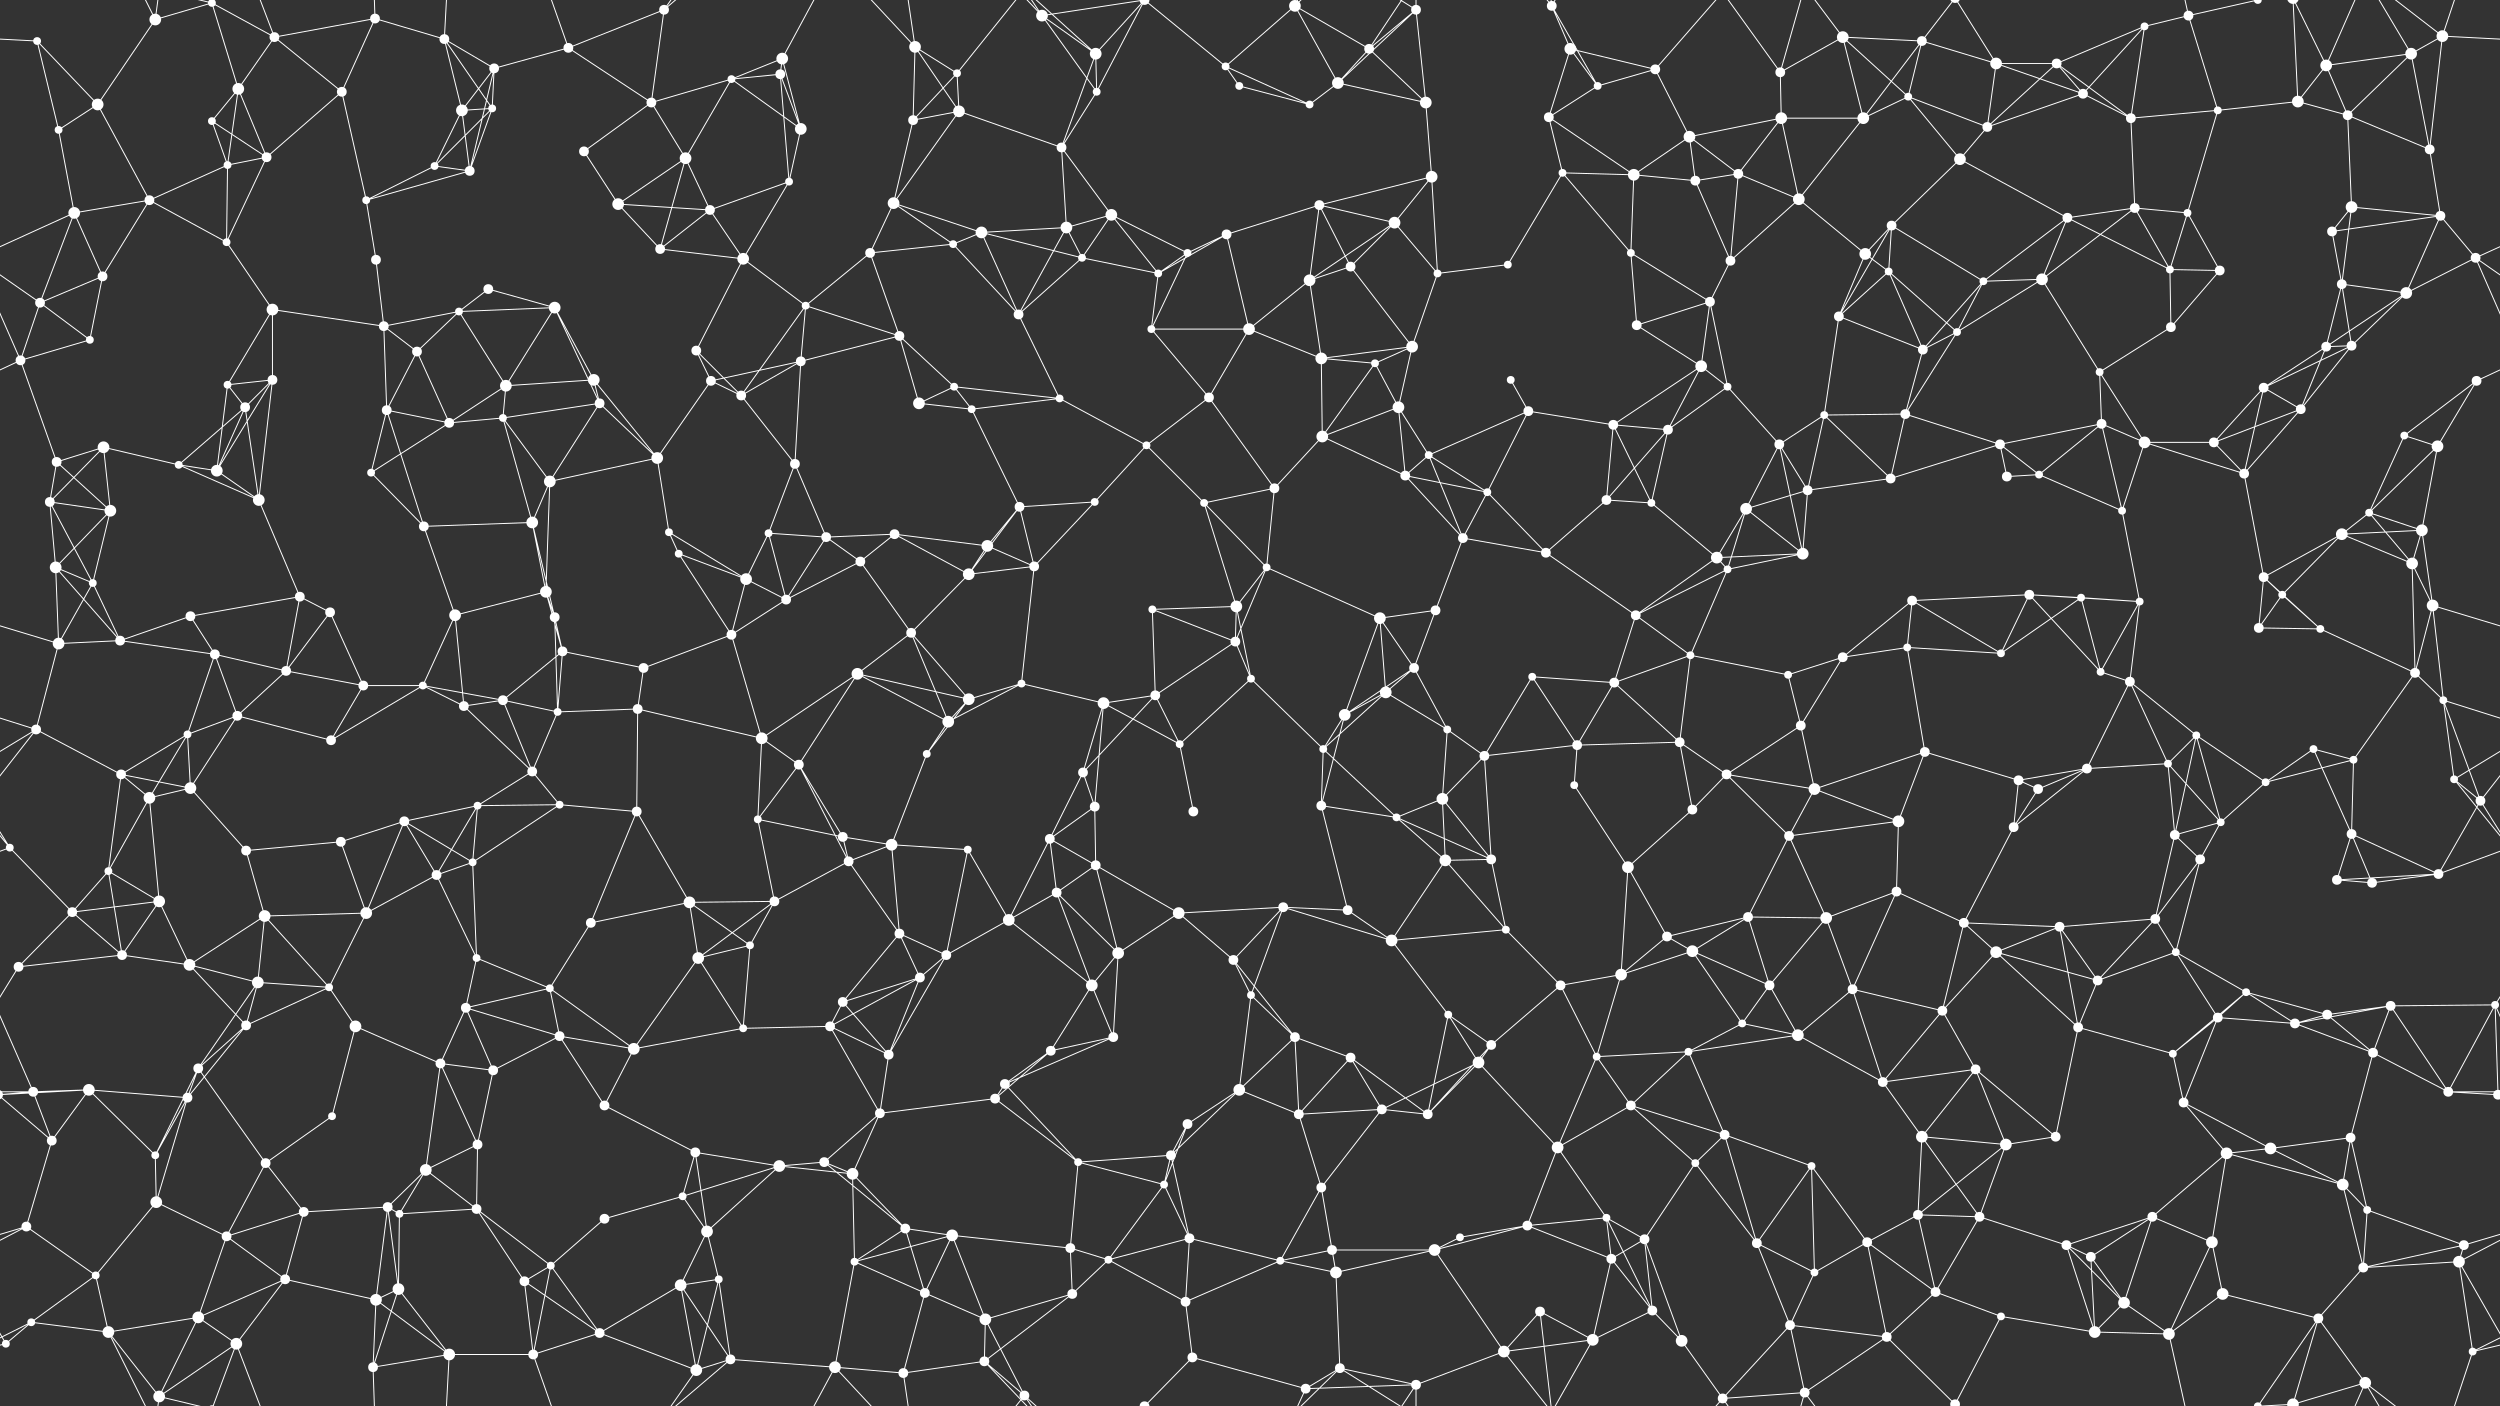 <svg xmlns="http://www.w3.org/2000/svg" width="2560" height="1440" fill="#fff"><rect width="100%" height="100%" fill="#333333" stroke="none"/><circle cx="38" cy="42" r="4"/><circle cx="159" cy="20" r="6"/><circle cx="217" cy="3" r="4"/><circle cx="217" cy="1443" r="4"/><circle cx="281" cy="38" r="5"/><circle cx="384" cy="19" r="5"/><circle cx="455" cy="40" r="5"/><circle cx="506" cy="70" r="5"/><circle cx="582" cy="49" r="5"/><circle cx="680" cy="10" r="5"/><circle cx="799" cy="76" r="5"/><circle cx="801" cy="60" r="6"/><circle cx="937" cy="48" r="6"/><circle cx="980" cy="75" r="4"/><circle cx="1067" cy="16" r="6"/><circle cx="1122" cy="55" r="6"/><circle cx="1255" cy="68" r="4"/><circle cx="1326" cy="6" r="6"/><circle cx="1402" cy="50" r="5"/><circle cx="1450" cy="10" r="5"/><circle cx="1589" cy="6" r="5"/><circle cx="1608" cy="50" r="6"/><circle cx="1695" cy="71" r="5"/><circle cx="1823" cy="74" r="5"/><circle cx="1887" cy="38" r="6"/><circle cx="1968" cy="42" r="5"/><circle cx="2044" cy="65" r="6"/><circle cx="2106" cy="65" r="5"/><circle cx="2196" cy="27" r="4"/><circle cx="2241" cy="16" r="5"/><circle cx="2382" cy="67" r="6"/><circle cx="2469" cy="55" r="6"/><circle cx="2501" cy="37" r="6"/><circle cx="60" cy="133" r="4"/><circle cx="100" cy="107" r="6"/><circle cx="217" cy="124" r="4"/><circle cx="244" cy="91" r="6"/><circle cx="350" cy="94" r="5"/><circle cx="473" cy="113" r="6"/><circle cx="504" cy="111" r="4"/><circle cx="598" cy="155" r="5"/><circle cx="667" cy="105" r="5"/><circle cx="749" cy="81" r="4"/><circle cx="820" cy="132" r="6"/><circle cx="935" cy="123" r="5"/><circle cx="982" cy="114" r="6"/><circle cx="1087" cy="151" r="5"/><circle cx="1123" cy="94" r="4"/><circle cx="1269" cy="88" r="4"/><circle cx="1341" cy="107" r="4"/><circle cx="1370" cy="85" r="6"/><circle cx="1460" cy="105" r="6"/><circle cx="1586" cy="120" r="5"/><circle cx="1636" cy="88" r="4"/><circle cx="1730" cy="140" r="6"/><circle cx="1824" cy="121" r="6"/><circle cx="1908" cy="121" r="6"/><circle cx="1954" cy="99" r="4"/><circle cx="2035" cy="130" r="5"/><circle cx="2133" cy="96" r="5"/><circle cx="2182" cy="121" r="5"/><circle cx="2271" cy="113" r="4"/><circle cx="2353" cy="104" r="6"/><circle cx="2404" cy="118" r="5"/><circle cx="2488" cy="153" r="5"/><circle cx="76" cy="218" r="6"/><circle cx="153" cy="205" r="5"/><circle cx="233" cy="169" r="4"/><circle cx="273" cy="161" r="5"/><circle cx="375" cy="205" r="4"/><circle cx="445" cy="170" r="4"/><circle cx="481" cy="175" r="5"/><circle cx="633" cy="209" r="6"/><circle cx="702" cy="162" r="6"/><circle cx="727" cy="215" r="5"/><circle cx="808" cy="186" r="4"/><circle cx="915" cy="208" r="6"/><circle cx="1005" cy="238" r="6"/><circle cx="1092" cy="233" r="6"/><circle cx="1138" cy="220" r="6"/><circle cx="1256" cy="240" r="5"/><circle cx="1351" cy="210" r="5"/><circle cx="1428" cy="228" r="6"/><circle cx="1466" cy="181" r="6"/><circle cx="1600" cy="177" r="4"/><circle cx="1673" cy="179" r="6"/><circle cx="1736" cy="185" r="5"/><circle cx="1780" cy="178" r="5"/><circle cx="1842" cy="204" r="6"/><circle cx="1937" cy="231" r="5"/><circle cx="2007" cy="163" r="6"/><circle cx="2117" cy="223" r="5"/><circle cx="2186" cy="213" r="5"/><circle cx="2240" cy="218" r="4"/><circle cx="2388" cy="237" r="5"/><circle cx="2408" cy="212" r="6"/><circle cx="2499" cy="221" r="5"/><circle cx="41" cy="310" r="5"/><circle cx="105" cy="283" r="5"/><circle cx="232" cy="248" r="4"/><circle cx="279" cy="317" r="6"/><circle cx="385" cy="266" r="5"/><circle cx="470" cy="319" r="4"/><circle cx="500" cy="296" r="5"/><circle cx="568" cy="315" r="6"/><circle cx="676" cy="255" r="5"/><circle cx="761" cy="265" r="6"/><circle cx="825" cy="313" r="4"/><circle cx="891" cy="259" r="5"/><circle cx="976" cy="250" r="4"/><circle cx="1108" cy="264" r="4"/><circle cx="1186" cy="280" r="4"/><circle cx="1216" cy="259" r="4"/><circle cx="1341" cy="287" r="6"/><circle cx="1383" cy="273" r="5"/><circle cx="1472" cy="280" r="4"/><circle cx="1544" cy="271" r="4"/><circle cx="1670" cy="259" r="4"/><circle cx="1751" cy="309" r="5"/><circle cx="1772" cy="267" r="5"/><circle cx="1910" cy="260" r="6"/><circle cx="1934" cy="278" r="4"/><circle cx="2031" cy="288" r="4"/><circle cx="2091" cy="286" r="6"/><circle cx="2222" cy="276" r="4"/><circle cx="2273" cy="277" r="5"/><circle cx="2398" cy="291" r="5"/><circle cx="2464" cy="300" r="6"/><circle cx="2535" cy="264" r="5"/><circle cx="21" cy="369" r="5"/><circle cx="92" cy="348" r="4"/><circle cx="233" cy="394" r="4"/><circle cx="279" cy="389" r="5"/><circle cx="393" cy="334" r="5"/><circle cx="427" cy="360" r="5"/><circle cx="518" cy="395" r="6"/><circle cx="608" cy="389" r="6"/><circle cx="713" cy="359" r="5"/><circle cx="728" cy="390" r="5"/><circle cx="820" cy="370" r="5"/><circle cx="921" cy="344" r="5"/><circle cx="977" cy="396" r="4"/><circle cx="1043" cy="322" r="5"/><circle cx="1179" cy="337" r="4"/><circle cx="1279" cy="337" r="6"/><circle cx="1353" cy="367" r="6"/><circle cx="1408" cy="372" r="4"/><circle cx="1446" cy="355" r="6"/><circle cx="1547" cy="389" r="4"/><circle cx="1676" cy="333" r="5"/><circle cx="1742" cy="375" r="6"/><circle cx="1769" cy="396" r="4"/><circle cx="1883" cy="324" r="5"/><circle cx="1969" cy="358" r="5"/><circle cx="2004" cy="340" r="4"/><circle cx="2150" cy="381" r="4"/><circle cx="2223" cy="335" r="5"/><circle cx="2318" cy="397" r="5"/><circle cx="2382" cy="355" r="5"/><circle cx="2408" cy="354" r="5"/><circle cx="2536" cy="390" r="5"/><circle cx="58" cy="473" r="5"/><circle cx="106" cy="458" r="6"/><circle cx="183" cy="476" r="4"/><circle cx="251" cy="417" r="5"/><circle cx="396" cy="420" r="5"/><circle cx="460" cy="433" r="5"/><circle cx="515" cy="428" r="4"/><circle cx="614" cy="413" r="5"/><circle cx="673" cy="469" r="6"/><circle cx="759" cy="405" r="5"/><circle cx="814" cy="475" r="5"/><circle cx="941" cy="413" r="6"/><circle cx="995" cy="419" r="4"/><circle cx="1085" cy="408" r="4"/><circle cx="1174" cy="456" r="4"/><circle cx="1238" cy="407" r="5"/><circle cx="1354" cy="447" r="6"/><circle cx="1432" cy="417" r="6"/><circle cx="1463" cy="466" r="4"/><circle cx="1565" cy="421" r="5"/><circle cx="1652" cy="435" r="5"/><circle cx="1708" cy="440" r="5"/><circle cx="1822" cy="455" r="5"/><circle cx="1868" cy="425" r="4"/><circle cx="1951" cy="424" r="5"/><circle cx="2048" cy="455" r="5"/><circle cx="2152" cy="434" r="5"/><circle cx="2196" cy="453" r="6"/><circle cx="2267" cy="453" r="5"/><circle cx="2356" cy="419" r="5"/><circle cx="2462" cy="446" r="4"/><circle cx="2496" cy="457" r="6"/><circle cx="51" cy="514" r="5"/><circle cx="113" cy="523" r="6"/><circle cx="222" cy="482" r="6"/><circle cx="265" cy="512" r="6"/><circle cx="380" cy="484" r="4"/><circle cx="434" cy="539" r="5"/><circle cx="545" cy="535" r="6"/><circle cx="563" cy="493" r="6"/><circle cx="685" cy="545" r="4"/><circle cx="787" cy="546" r="4"/><circle cx="846" cy="550" r="5"/><circle cx="916" cy="547" r="5"/><circle cx="1011" cy="559" r="6"/><circle cx="1044" cy="519" r="5"/><circle cx="1121" cy="514" r="4"/><circle cx="1233" cy="515" r="4"/><circle cx="1305" cy="500" r="5"/><circle cx="1439" cy="487" r="5"/><circle cx="1498" cy="551" r="5"/><circle cx="1523" cy="504" r="4"/><circle cx="1645" cy="512" r="5"/><circle cx="1691" cy="515" r="4"/><circle cx="1788" cy="521" r="6"/><circle cx="1851" cy="502" r="5"/><circle cx="1936" cy="490" r="5"/><circle cx="2055" cy="488" r="5"/><circle cx="2088" cy="486" r="4"/><circle cx="2173" cy="523" r="4"/><circle cx="2298" cy="485" r="5"/><circle cx="2398" cy="547" r="6"/><circle cx="2426" cy="525" r="4"/><circle cx="2480" cy="543" r="6"/><circle cx="57" cy="581" r="6"/><circle cx="95" cy="597" r="4"/><circle cx="195" cy="631" r="5"/><circle cx="307" cy="611" r="5"/><circle cx="338" cy="627" r="5"/><circle cx="466" cy="630" r="6"/><circle cx="559" cy="606" r="6"/><circle cx="568" cy="632" r="5"/><circle cx="695" cy="567" r="4"/><circle cx="764" cy="593" r="6"/><circle cx="805" cy="614" r="5"/><circle cx="881" cy="575" r="5"/><circle cx="992" cy="588" r="6"/><circle cx="1059" cy="580" r="5"/><circle cx="1180" cy="624" r="4"/><circle cx="1266" cy="621" r="6"/><circle cx="1297" cy="581" r="4"/><circle cx="1413" cy="633" r="6"/><circle cx="1470" cy="625" r="5"/><circle cx="1583" cy="566" r="5"/><circle cx="1675" cy="630" r="5"/><circle cx="1758" cy="571" r="6"/><circle cx="1769" cy="583" r="4"/><circle cx="1846" cy="567" r="6"/><circle cx="1958" cy="615" r="5"/><circle cx="2078" cy="609" r="5"/><circle cx="2131" cy="612" r="4"/><circle cx="2191" cy="616" r="4"/><circle cx="2318" cy="591" r="5"/><circle cx="2337" cy="609" r="4"/><circle cx="2470" cy="577" r="6"/><circle cx="2491" cy="620" r="6"/><circle cx="60" cy="659" r="6"/><circle cx="123" cy="656" r="5"/><circle cx="220" cy="670" r="5"/><circle cx="293" cy="687" r="5"/><circle cx="372" cy="702" r="5"/><circle cx="433" cy="702" r="4"/><circle cx="515" cy="717" r="5"/><circle cx="576" cy="667" r="5"/><circle cx="659" cy="684" r="5"/><circle cx="749" cy="650" r="5"/><circle cx="878" cy="690" r="6"/><circle cx="933" cy="648" r="5"/><circle cx="992" cy="716" r="6"/><circle cx="1046" cy="700" r="4"/><circle cx="1183" cy="712" r="5"/><circle cx="1265" cy="657" r="5"/><circle cx="1281" cy="695" r="4"/><circle cx="1419" cy="709" r="6"/><circle cx="1448" cy="684" r="5"/><circle cx="1569" cy="693" r="4"/><circle cx="1653" cy="699" r="5"/><circle cx="1731" cy="671" r="4"/><circle cx="1831" cy="691" r="4"/><circle cx="1887" cy="673" r="5"/><circle cx="1953" cy="663" r="4"/><circle cx="2049" cy="669" r="4"/><circle cx="2151" cy="688" r="4"/><circle cx="2181" cy="698" r="5"/><circle cx="2313" cy="643" r="5"/><circle cx="2376" cy="644" r="4"/><circle cx="2473" cy="689" r="5"/><circle cx="2502" cy="717" r="4"/><circle cx="37" cy="747" r="5"/><circle cx="124" cy="793" r="5"/><circle cx="192" cy="752" r="4"/><circle cx="243" cy="733" r="5"/><circle cx="339" cy="758" r="5"/><circle cx="475" cy="723" r="5"/><circle cx="545" cy="790" r="5"/><circle cx="571" cy="729" r="4"/><circle cx="653" cy="726" r="5"/><circle cx="780" cy="756" r="6"/><circle cx="818" cy="783" r="5"/><circle cx="949" cy="772" r="4"/><circle cx="971" cy="739" r="6"/><circle cx="1109" cy="791" r="5"/><circle cx="1130" cy="720" r="6"/><circle cx="1208" cy="762" r="4"/><circle cx="1355" cy="767" r="4"/><circle cx="1377" cy="732" r="6"/><circle cx="1482" cy="747" r="4"/><circle cx="1520" cy="774" r="5"/><circle cx="1615" cy="763" r="5"/><circle cx="1720" cy="760" r="5"/><circle cx="1768" cy="793" r="5"/><circle cx="1844" cy="743" r="5"/><circle cx="1971" cy="770" r="5"/><circle cx="2067" cy="799" r="5"/><circle cx="2137" cy="787" r="5"/><circle cx="2220" cy="782" r="4"/><circle cx="2249" cy="753" r="4"/><circle cx="2369" cy="767" r="4"/><circle cx="2410" cy="778" r="4"/><circle cx="2513" cy="798" r="4"/><circle cx="10" cy="868" r="4"/><circle cx="153" cy="817" r="6"/><circle cx="195" cy="807" r="6"/><circle cx="252" cy="871" r="5"/><circle cx="349" cy="862" r="5"/><circle cx="414" cy="841" r="5"/><circle cx="489" cy="825" r="4"/><circle cx="573" cy="824" r="4"/><circle cx="652" cy="831" r="5"/><circle cx="776" cy="839" r="4"/><circle cx="863" cy="857" r="5"/><circle cx="913" cy="865" r="6"/><circle cx="991" cy="870" r="4"/><circle cx="1075" cy="859" r="5"/><circle cx="1121" cy="826" r="5"/><circle cx="1222" cy="831" r="5"/><circle cx="1353" cy="825" r="5"/><circle cx="1430" cy="837" r="4"/><circle cx="1477" cy="818" r="6"/><circle cx="1527" cy="880" r="5"/><circle cx="1612" cy="804" r="4"/><circle cx="1733" cy="829" r="5"/><circle cx="1832" cy="856" r="5"/><circle cx="1858" cy="808" r="6"/><circle cx="1944" cy="841" r="6"/><circle cx="2062" cy="847" r="5"/><circle cx="2087" cy="808" r="5"/><circle cx="2227" cy="855" r="5"/><circle cx="2274" cy="842" r="4"/><circle cx="2320" cy="801" r="4"/><circle cx="2408" cy="854" r="5"/><circle cx="2540" cy="820" r="5"/><circle cx="74" cy="934" r="5"/><circle cx="111" cy="892" r="4"/><circle cx="163" cy="923" r="6"/><circle cx="271" cy="938" r="6"/><circle cx="375" cy="935" r="6"/><circle cx="447" cy="896" r="5"/><circle cx="484" cy="883" r="4"/><circle cx="605" cy="945" r="5"/><circle cx="706" cy="924" r="6"/><circle cx="793" cy="923" r="5"/><circle cx="869" cy="882" r="5"/><circle cx="921" cy="956" r="5"/><circle cx="1033" cy="942" r="6"/><circle cx="1082" cy="914" r="5"/><circle cx="1122" cy="886" r="5"/><circle cx="1207" cy="935" r="6"/><circle cx="1314" cy="929" r="5"/><circle cx="1380" cy="932" r="5"/><circle cx="1480" cy="881" r="6"/><circle cx="1542" cy="952" r="4"/><circle cx="1667" cy="888" r="6"/><circle cx="1707" cy="959" r="5"/><circle cx="1790" cy="939" r="5"/><circle cx="1870" cy="940" r="6"/><circle cx="1942" cy="913" r="5"/><circle cx="2011" cy="945" r="5"/><circle cx="2109" cy="949" r="5"/><circle cx="2207" cy="941" r="5"/><circle cx="2253" cy="880" r="5"/><circle cx="2393" cy="901" r="5"/><circle cx="2429" cy="904" r="5"/><circle cx="2497" cy="895" r="5"/><circle cx="19" cy="990" r="5"/><circle cx="125" cy="978" r="5"/><circle cx="194" cy="988" r="6"/><circle cx="264" cy="1006" r="6"/><circle cx="337" cy="1011" r="4"/><circle cx="477" cy="1032" r="5"/><circle cx="488" cy="981" r="4"/><circle cx="563" cy="1012" r="4"/><circle cx="715" cy="981" r="6"/><circle cx="768" cy="968" r="4"/><circle cx="863" cy="1026" r="5"/><circle cx="942" cy="1001" r="5"/><circle cx="969" cy="978" r="5"/><circle cx="1118" cy="1009" r="6"/><circle cx="1145" cy="976" r="6"/><circle cx="1263" cy="983" r="5"/><circle cx="1281" cy="1019" r="4"/><circle cx="1425" cy="963" r="6"/><circle cx="1483" cy="1039" r="4"/><circle cx="1598" cy="1009" r="5"/><circle cx="1660" cy="998" r="6"/><circle cx="1733" cy="974" r="6"/><circle cx="1812" cy="1009" r="5"/><circle cx="1897" cy="1013" r="5"/><circle cx="1989" cy="1035" r="5"/><circle cx="2044" cy="975" r="6"/><circle cx="2148" cy="1004" r="5"/><circle cx="2228" cy="975" r="4"/><circle cx="2300" cy="1016" r="4"/><circle cx="2383" cy="1039" r="5"/><circle cx="2448" cy="1030" r="5"/><circle cx="2555" cy="1029" r="4"/><circle cx="34" cy="1118" r="5"/><circle cx="91" cy="1116" r="6"/><circle cx="203" cy="1094" r="5"/><circle cx="252" cy="1050" r="5"/><circle cx="364" cy="1051" r="6"/><circle cx="451" cy="1089" r="5"/><circle cx="505" cy="1096" r="5"/><circle cx="573" cy="1061" r="5"/><circle cx="649" cy="1074" r="6"/><circle cx="761" cy="1053" r="4"/><circle cx="850" cy="1051" r="5"/><circle cx="910" cy="1080" r="5"/><circle cx="1029" cy="1110" r="5"/><circle cx="1076" cy="1076" r="5"/><circle cx="1140" cy="1062" r="5"/><circle cx="1269" cy="1116" r="6"/><circle cx="1326" cy="1062" r="5"/><circle cx="1383" cy="1083" r="5"/><circle cx="1514" cy="1088" r="6"/><circle cx="1527" cy="1070" r="5"/><circle cx="1635" cy="1082" r="4"/><circle cx="1729" cy="1077" r="4"/><circle cx="1784" cy="1048" r="4"/><circle cx="1841" cy="1060" r="6"/><circle cx="1928" cy="1108" r="5"/><circle cx="2023" cy="1095" r="5"/><circle cx="2128" cy="1052" r="5"/><circle cx="2225" cy="1079" r="4"/><circle cx="2271" cy="1042" r="5"/><circle cx="2350" cy="1048" r="5"/><circle cx="2430" cy="1078" r="5"/><circle cx="2507" cy="1118" r="5"/><circle cx="53" cy="1168" r="5"/><circle cx="159" cy="1183" r="4"/><circle cx="192" cy="1124" r="5"/><circle cx="272" cy="1191" r="5"/><circle cx="340" cy="1143" r="4"/><circle cx="436" cy="1198" r="6"/><circle cx="489" cy="1172" r="5"/><circle cx="619" cy="1132" r="5"/><circle cx="712" cy="1180" r="5"/><circle cx="798" cy="1194" r="6"/><circle cx="844" cy="1190" r="5"/><circle cx="901" cy="1140" r="5"/><circle cx="1019" cy="1125" r="5"/><circle cx="1104" cy="1190" r="4"/><circle cx="1199" cy="1183" r="5"/><circle cx="1216" cy="1151" r="5"/><circle cx="1330" cy="1141" r="5"/><circle cx="1415" cy="1136" r="5"/><circle cx="1462" cy="1141" r="5"/><circle cx="1595" cy="1175" r="6"/><circle cx="1670" cy="1132" r="5"/><circle cx="1736" cy="1191" r="4"/><circle cx="1766" cy="1162" r="5"/><circle cx="1855" cy="1194" r="4"/><circle cx="1968" cy="1164" r="6"/><circle cx="2054" cy="1172" r="6"/><circle cx="2105" cy="1164" r="5"/><circle cx="2236" cy="1129" r="5"/><circle cx="2280" cy="1181" r="6"/><circle cx="2325" cy="1176" r="6"/><circle cx="2407" cy="1165" r="5"/><circle cx="2558" cy="1121" r="5"/><circle cx="-2" cy="1121" r="5"/><circle cx="27" cy="1256" r="5"/><circle cx="160" cy="1231" r="6"/><circle cx="232" cy="1266" r="5"/><circle cx="311" cy="1241" r="5"/><circle cx="397" cy="1236" r="5"/><circle cx="409" cy="1243" r="4"/><circle cx="488" cy="1238" r="5"/><circle cx="619" cy="1248" r="5"/><circle cx="699" cy="1225" r="4"/><circle cx="724" cy="1261" r="6"/><circle cx="873" cy="1202" r="6"/><circle cx="927" cy="1258" r="5"/><circle cx="975" cy="1265" r="6"/><circle cx="1096" cy="1278" r="5"/><circle cx="1192" cy="1213" r="4"/><circle cx="1218" cy="1268" r="5"/><circle cx="1353" cy="1216" r="5"/><circle cx="1364" cy="1280" r="5"/><circle cx="1495" cy="1267" r="4"/><circle cx="1564" cy="1255" r="5"/><circle cx="1645" cy="1247" r="4"/><circle cx="1684" cy="1269" r="5"/><circle cx="1799" cy="1273" r="5"/><circle cx="1912" cy="1272" r="5"/><circle cx="1964" cy="1244" r="5"/><circle cx="2027" cy="1246" r="5"/><circle cx="2116" cy="1275" r="5"/><circle cx="2204" cy="1246" r="5"/><circle cx="2265" cy="1272" r="6"/><circle cx="2399" cy="1213" r="6"/><circle cx="2424" cy="1239" r="4"/><circle cx="2523" cy="1275" r="5"/><circle cx="32" cy="1354" r="4"/><circle cx="98" cy="1306" r="4"/><circle cx="203" cy="1349" r="6"/><circle cx="292" cy="1310" r="5"/><circle cx="385" cy="1331" r="6"/><circle cx="408" cy="1320" r="6"/><circle cx="537" cy="1312" r="5"/><circle cx="564" cy="1296" r="4"/><circle cx="697" cy="1316" r="6"/><circle cx="736" cy="1310" r="4"/><circle cx="875" cy="1292" r="4"/><circle cx="947" cy="1324" r="5"/><circle cx="1009" cy="1351" r="6"/><circle cx="1098" cy="1325" r="5"/><circle cx="1135" cy="1290" r="4"/><circle cx="1214" cy="1333" r="5"/><circle cx="1311" cy="1291" r="4"/><circle cx="1368" cy="1303" r="6"/><circle cx="1469" cy="1280" r="6"/><circle cx="1577" cy="1343" r="5"/><circle cx="1650" cy="1289" r="5"/><circle cx="1692" cy="1342" r="5"/><circle cx="1833" cy="1357" r="5"/><circle cx="1858" cy="1303" r="4"/><circle cx="1982" cy="1323" r="5"/><circle cx="2049" cy="1348" r="4"/><circle cx="2141" cy="1287" r="5"/><circle cx="2175" cy="1334" r="6"/><circle cx="2276" cy="1325" r="6"/><circle cx="2374" cy="1350" r="5"/><circle cx="2420" cy="1298" r="5"/><circle cx="2518" cy="1292" r="6"/><circle cx="6" cy="1376" r="4"/><circle cx="111" cy="1364" r="6"/><circle cx="163" cy="1430" r="6"/><circle cx="242" cy="1376" r="6"/><circle cx="382" cy="1400" r="5"/><circle cx="460" cy="1387" r="6"/><circle cx="546" cy="1387" r="5"/><circle cx="614" cy="1365" r="5"/><circle cx="713" cy="1403" r="6"/><circle cx="748" cy="1392" r="5"/><circle cx="855" cy="1400" r="6"/><circle cx="925" cy="1406" r="5"/><circle cx="1008" cy="1394" r="5"/><circle cx="1049" cy="1429" r="5"/><circle cx="1172" cy="1440" r="5"/><circle cx="1172" cy="-0" r="5"/><circle cx="1221" cy="1390" r="5"/><circle cx="1337" cy="1422" r="5"/><circle cx="1372" cy="1401" r="5"/><circle cx="1450" cy="1418" r="5"/><circle cx="1540" cy="1384" r="6"/><circle cx="1631" cy="1372" r="6"/><circle cx="1722" cy="1373" r="6"/><circle cx="1764" cy="1432" r="5"/><circle cx="1848" cy="1426" r="5"/><circle cx="1932" cy="1369" r="5"/><circle cx="2002" cy="1438" r="5"/><circle cx="2002" cy="-2" r="5"/><circle cx="2145" cy="1364" r="6"/><circle cx="2221" cy="1366" r="6"/><circle cx="2312" cy="1440" r="4"/><circle cx="2312" cy="-0" r="4"/><circle cx="2348" cy="1438" r="6"/><circle cx="2348" cy="-2" r="6"/><circle cx="2422" cy="1416" r="6"/><circle cx="2532" cy="1384" r="4"/><path stroke="#fff" d="M38 42L-59 37M38 42L60 133M38 42L100 107M2598 42L2501 37M159 20L217 3M159 20L100 107M159 20L111 -76M159 20L163 -10M159 1460L111 1364M159 1460L163 1430M217 3L281 38M217 3L244 91M217 3L163 -10M217 3L242 -64M217 1443L163 1430M217 1443L242 1376M281 38L384 19M281 38L244 91M281 38L350 94M281 38L242 -64M281 1478L242 1376M384 19L455 40M384 19L350 94M384 19L382 -40M384 1459L382 1400M455 40L506 70M455 40L473 113M455 40L504 111M455 40L460 -53M455 1480L460 1387M506 70L582 49M506 70L473 113M506 70L504 111M506 70L481 175M582 49L680 10M582 49L667 105M582 49L546 -53M582 1489L546 1387M680 10L667 105M680 10L713 -37M680 10L748 -48M680 1450L713 1403M680 1450L748 1392M799 76L801 60M799 76L749 81M799 76L820 132M799 76L808 186M801 60L749 81M801 60L820 132M801 60L855 -40M801 1500L855 1400M937 48L980 75M937 48L935 123M937 48L982 114M937 48L855 -40M937 48L925 -34M937 1488L855 1400M937 1488L925 1406M980 75L935 123M980 75L982 114M980 75L1049 -11M980 1515L1049 1429M1067 16L1122 55M1067 16L1123 94M1067 16L1008 -46M1067 16L1049 -11M1067 16L1172 -0M1067 1456L1008 1394M1067 1456L1049 1429M1067 1456L1172 1440M1122 55L1087 151M1122 55L1123 94M1122 55L1049 -11M1122 55L1172 -0M1122 1495L1049 1429M1122 1495L1172 1440M1255 68L1326 6M1255 68L1269 88M1255 68L1341 107M1255 68L1172 -0M1255 1508L1172 1440M1326 6L1402 50M1326 6L1370 85M1326 6L1337 -18M1326 6L1372 -39M1326 1446L1337 1422M1326 1446L1372 1401M1402 50L1450 10M1402 50L1370 85M1402 50L1460 105M1402 50L1450 -22M1402 1490L1450 1418M1450 10L1370 85M1450 10L1460 105M1450 10L1372 -39M1450 10L1450 -22M1450 1450L1372 1401M1450 1450L1450 1418M1589 6L1608 50M1589 6L1636 88M1589 6L1577 -97M1589 6L1540 -56M1589 6L1631 -68M1589 1446L1577 1343M1589 1446L1540 1384M1589 1446L1631 1372M1608 50L1695 71M1608 50L1586 120M1608 50L1636 88M1695 71L1636 88M1695 71L1730 140M1695 71L1764 -8M1695 1511L1764 1432M1823 74L1887 38M1823 74L1824 121M1823 74L1764 -8M1823 74L1848 -14M1823 1514L1764 1432M1823 1514L1848 1426M1887 38L1968 42M1887 38L1908 121M1887 38L1954 99M1887 38L1848 -14M1887 1478L1848 1426M1968 42L2044 65M1968 42L1908 121M1968 42L1954 99M1968 42L2002 -2M1968 1482L2002 1438M2044 65L2106 65M2044 65L2035 130M2044 65L2133 96M2044 65L2002 -2M2044 1505L2002 1438M2106 65L2196 27M2106 65L2035 130M2106 65L2133 96M2106 65L2182 121M2196 27L2241 16M2196 27L2133 96M2196 27L2182 121M2241 16L2271 113M2241 16L2221 -74M2241 16L2312 -0M2241 1456L2221 1366M2241 1456L2312 1440M2382 67L2469 55M2382 67L2353 104M2382 67L2404 118M2382 67L2348 -2M2382 67L2422 -24M2382 1507L2348 1438M2382 1507L2422 1416M2469 55L2501 37M2469 55L2404 118M2469 55L2488 153M2469 55L2422 -24M2469 1495L2422 1416M2501 37L2488 153M2501 37L2422 -24M2501 37L2532 -56M2501 1477L2422 1416M2501 1477L2532 1384M60 133L100 107M60 133L76 218M100 107L153 205M217 124L244 91M217 124L233 169M217 124L273 161M244 91L233 169M244 91L273 161M350 94L273 161M350 94L375 205M473 113L504 111M473 113L445 170M473 113L481 175M504 111L445 170M504 111L481 175M598 155L667 105M598 155L633 209M667 105L749 81M667 105L702 162M749 81L820 132M749 81L702 162M820 132L808 186M935 123L982 114M935 123L915 208M982 114L1087 151M982 114L915 208M1087 151L1123 94M1087 151L1092 233M1087 151L1138 220M1123 94L1172 -0M1123 1534L1172 1440M1269 88L1341 107M1341 107L1370 85M1370 85L1460 105M1460 105L1466 181M1586 120L1636 88M1586 120L1600 177M1586 120L1673 179M1730 140L1824 121M1730 140L1673 179M1730 140L1736 185M1730 140L1780 178M1824 121L1908 121M1824 121L1780 178M1824 121L1842 204M1908 121L1954 99M1908 121L1842 204M1954 99L2035 130M1954 99L2007 163M2035 130L2133 96M2035 130L2007 163M2133 96L2182 121M2182 121L2271 113M2182 121L2186 213M2271 113L2353 104M2271 113L2240 218M2353 104L2404 118M2353 104L2348 -2M2353 1544L2348 1438M2404 118L2488 153M2404 118L2408 212M2488 153L2499 221M76 218L153 205M76 218L41 310M76 218L105 283M76 218L-25 264M2636 218L2535 264M153 205L233 169M153 205L105 283M153 205L232 248M233 169L273 161M233 169L232 248M273 161L232 248M375 205L445 170M375 205L481 175M375 205L385 266M445 170L481 175M633 209L702 162M633 209L727 215M633 209L676 255M702 162L727 215M702 162L676 255M727 215L808 186M727 215L676 255M727 215L761 265M808 186L761 265M915 208L1005 238M915 208L891 259M915 208L976 250M1005 238L1092 233M1005 238L976 250M1005 238L1108 264M1005 238L1043 322M1092 233L1138 220M1092 233L1108 264M1092 233L1043 322M1138 220L1108 264M1138 220L1186 280M1138 220L1216 259M1256 240L1351 210M1256 240L1186 280M1256 240L1216 259M1256 240L1279 337M1351 210L1428 228M1351 210L1466 181M1351 210L1341 287M1351 210L1383 273M1428 228L1466 181M1428 228L1341 287M1428 228L1383 273M1428 228L1472 280M1466 181L1472 280M1600 177L1673 179M1600 177L1544 271M1600 177L1670 259M1673 179L1736 185M1673 179L1670 259M1736 185L1780 178M1736 185L1772 267M1780 178L1842 204M1780 178L1772 267M1842 204L1772 267M1842 204L1910 260M1937 231L2007 163M1937 231L1910 260M1937 231L1934 278M1937 231L2031 288M1937 231L1883 324M2007 163L2117 223M2117 223L2186 213M2117 223L2031 288M2117 223L2091 286M2117 223L2222 276M2186 213L2240 218M2186 213L2091 286M2186 213L2222 276M2240 218L2222 276M2240 218L2273 277M2388 237L2408 212M2388 237L2499 221M2388 237L2398 291M2408 212L2499 221M2408 212L2398 291M2499 221L2464 300M2499 221L2535 264M41 310L105 283M41 310L-25 264M41 310L21 369M41 310L92 348M2601 310L2535 264M105 283L92 348M232 248L279 317M279 317L233 394M279 317L279 389M279 317L393 334M385 266L393 334M470 319L500 296M470 319L568 315M470 319L393 334M470 319L427 360M470 319L518 395M500 296L568 315M568 315L518 395M568 315L608 389M568 315L614 413M676 255L761 265M761 265L825 313M761 265L713 359M825 313L891 259M825 313L820 370M825 313L921 344M825 313L759 405M891 259L976 250M891 259L921 344M976 250L1043 322M1108 264L1186 280M1108 264L1043 322M1186 280L1216 259M1186 280L1179 337M1216 259L1179 337M1341 287L1383 273M1341 287L1279 337M1341 287L1353 367M1383 273L1446 355M1472 280L1544 271M1472 280L1446 355M1670 259L1751 309M1670 259L1676 333M1751 309L1772 267M1751 309L1676 333M1751 309L1742 375M1751 309L1769 396M1910 260L1934 278M1910 260L1883 324M1934 278L1883 324M1934 278L1969 358M1934 278L2004 340M2031 288L2091 286M2031 288L1969 358M2031 288L2004 340M2091 286L2004 340M2091 286L2150 381M2222 276L2273 277M2222 276L2223 335M2273 277L2223 335M2398 291L2464 300M2398 291L2382 355M2398 291L2408 354M2464 300L2535 264M2464 300L2382 355M2464 300L2408 354M2535 264L2581 369M-25 264L21 369M21 369L92 348M21 369L-24 390M21 369L58 473M2581 369L2536 390M233 394L279 389M233 394L251 417M233 394L222 482M279 389L251 417M279 389L222 482M279 389L265 512M393 334L427 360M393 334L396 420M427 360L396 420M427 360L460 433M518 395L608 389M518 395L460 433M518 395L515 428M608 389L614 413M608 389L673 469M713 359L728 390M713 359L759 405M728 390L820 370M728 390L673 469M728 390L759 405M820 370L921 344M820 370L759 405M820 370L814 475M921 344L977 396M921 344L941 413M977 396L941 413M977 396L995 419M977 396L1085 408M1043 322L1085 408M1179 337L1279 337M1179 337L1238 407M1279 337L1353 367M1279 337L1238 407M1353 367L1408 372M1353 367L1446 355M1353 367L1354 447M1408 372L1446 355M1408 372L1354 447M1408 372L1432 417M1446 355L1432 417M1547 389L1565 421M1676 333L1742 375M1742 375L1769 396M1742 375L1652 435M1742 375L1708 440M1769 396L1708 440M1769 396L1822 455M1883 324L1969 358M1883 324L1868 425M1969 358L2004 340M1969 358L1951 424M2004 340L1951 424M2150 381L2223 335M2150 381L2152 434M2150 381L2196 453M2318 397L2382 355M2318 397L2408 354M2318 397L2267 453M2318 397L2356 419M2318 397L2298 485M2382 355L2408 354M2382 355L2356 419M2408 354L2356 419M2536 390L2462 446M2536 390L2496 457M58 473L106 458M58 473L51 514M58 473L113 523M106 458L183 476M106 458L51 514M106 458L113 523M183 476L251 417M183 476L222 482M183 476L265 512M251 417L222 482M251 417L265 512M396 420L460 433M396 420L380 484M396 420L434 539M460 433L515 428M460 433L380 484M515 428L614 413M515 428L545 535M515 428L563 493M614 413L673 469M614 413L563 493M673 469L563 493M673 469L685 545M759 405L814 475M814 475L787 546M814 475L846 550M941 413L995 419M995 419L1085 408M995 419L1044 519M1085 408L1174 456M1174 456L1238 407M1174 456L1121 514M1174 456L1233 515M1238 407L1305 500M1354 447L1432 417M1354 447L1305 500M1354 447L1439 487M1432 417L1463 466M1432 417L1439 487M1463 466L1565 421M1463 466L1439 487M1463 466L1498 551M1463 466L1523 504M1565 421L1652 435M1565 421L1523 504M1652 435L1708 440M1652 435L1645 512M1652 435L1691 515M1708 440L1645 512M1708 440L1691 515M1822 455L1868 425M1822 455L1788 521M1822 455L1851 502M1822 455L1846 567M1868 425L1951 424M1868 425L1851 502M1868 425L1936 490M1951 424L2048 455M1951 424L1936 490M2048 455L2152 434M2048 455L1936 490M2048 455L2055 488M2048 455L2088 486M2152 434L2196 453M2152 434L2088 486M2152 434L2173 523M2196 453L2267 453M2196 453L2173 523M2196 453L2298 485M2267 453L2356 419M2267 453L2298 485M2356 419L2298 485M2462 446L2496 457M2462 446L2426 525M2496 457L2426 525M2496 457L2480 543M51 514L113 523M51 514L57 581M51 514L95 597M113 523L57 581M113 523L95 597M222 482L265 512M265 512L307 611M380 484L434 539M434 539L545 535M434 539L466 630M545 535L563 493M545 535L559 606M545 535L568 632M563 493L559 606M685 545L695 567M685 545L764 593M787 546L846 550M787 546L764 593M787 546L805 614M846 550L916 547M846 550L805 614M846 550L881 575M916 547L1011 559M916 547L881 575M916 547L992 588M1011 559L1044 519M1011 559L992 588M1011 559L1059 580M1044 519L1121 514M1044 519L992 588M1044 519L1059 580M1121 514L1059 580M1233 515L1305 500M1233 515L1266 621M1233 515L1297 581M1305 500L1297 581M1439 487L1498 551M1439 487L1523 504M1498 551L1523 504M1498 551L1470 625M1498 551L1583 566M1523 504L1583 566M1645 512L1691 515M1645 512L1583 566M1691 515L1758 571M1788 521L1851 502M1788 521L1758 571M1788 521L1769 583M1788 521L1846 567M1851 502L1936 490M1851 502L1846 567M2055 488L2088 486M2088 486L2173 523M2173 523L2191 616M2298 485L2318 591M2398 547L2426 525M2398 547L2480 543M2398 547L2318 591M2398 547L2337 609M2398 547L2470 577M2426 525L2480 543M2426 525L2470 577M2480 543L2470 577M2480 543L2491 620M57 581L95 597M57 581L60 659M57 581L123 656M95 597L60 659M95 597L123 656M195 631L307 611M195 631L123 656M195 631L220 670M307 611L338 627M307 611L293 687M338 627L293 687M338 627L372 702M466 630L559 606M466 630L433 702M466 630L475 723M559 606L568 632M559 606L576 667M568 632L576 667M568 632L571 729M695 567L764 593M695 567L749 650M764 593L805 614M764 593L749 650M805 614L881 575M805 614L749 650M881 575L933 648M992 588L1059 580M992 588L933 648M1059 580L1046 700M1180 624L1266 621M1180 624L1183 712M1180 624L1265 657M1266 621L1297 581M1266 621L1265 657M1266 621L1281 695M1297 581L1413 633M1297 581L1265 657M1413 633L1470 625M1413 633L1419 709M1413 633L1448 684M1413 633L1377 732M1470 625L1448 684M1583 566L1675 630M1675 630L1758 571M1675 630L1769 583M1675 630L1653 699M1675 630L1731 671M1758 571L1769 583M1758 571L1846 567M1769 583L1846 567M1769 583L1731 671M1958 615L2078 609M1958 615L1887 673M1958 615L1953 663M1958 615L2049 669M2078 609L2131 612M2078 609L2191 616M2078 609L2049 669M2078 609L2151 688M2131 612L2191 616M2131 612L2049 669M2131 612L2151 688M2191 616L2151 688M2191 616L2181 698M2318 591L2337 609M2318 591L2313 643M2318 591L2376 644M2337 609L2313 643M2337 609L2376 644M2470 577L2491 620M2470 577L2473 689M2491 620L2620 659M2491 620L2473 689M2491 620L2502 717M-69 620L60 659M60 659L123 656M60 659L37 747M123 656L220 670M220 670L293 687M220 670L192 752M220 670L243 733M293 687L372 702M293 687L243 733M372 702L433 702M372 702L339 758M433 702L515 717M433 702L339 758M433 702L475 723M515 717L576 667M515 717L475 723M515 717L545 790M515 717L571 729M576 667L659 684M576 667L571 729M659 684L749 650M659 684L653 726M749 650L780 756M878 690L933 648M878 690L992 716M878 690L780 756M878 690L818 783M878 690L971 739M933 648L992 716M933 648L971 739M992 716L1046 700M992 716L949 772M992 716L971 739M1046 700L971 739M1046 700L1130 720M1183 712L1265 657M1183 712L1109 791M1183 712L1130 720M1183 712L1208 762M1265 657L1281 695M1281 695L1208 762M1281 695L1355 767M1419 709L1448 684M1419 709L1355 767M1419 709L1377 732M1419 709L1482 747M1448 684L1377 732M1448 684L1482 747M1569 693L1653 699M1569 693L1520 774M1569 693L1615 763M1653 699L1731 671M1653 699L1615 763M1653 699L1720 760M1731 671L1831 691M1731 671L1720 760M1831 691L1887 673M1831 691L1844 743M1887 673L1953 663M1887 673L1844 743M1953 663L2049 669M1953 663L1971 770M2151 688L2181 698M2181 698L2137 787M2181 698L2220 782M2181 698L2249 753M2313 643L2376 644M2376 644L2473 689M2473 689L2502 717M2473 689L2410 778M2502 717L2597 747M2502 717L2513 798M2502 717L2540 820M-58 717L37 747M37 747L124 793M37 747L-47 798M37 747L-20 820M2597 747L2513 798M2597 747L2540 820M124 793L192 752M124 793L153 817M124 793L195 807M124 793L111 892M192 752L243 733M192 752L153 817M192 752L195 807M243 733L339 758M243 733L195 807M475 723L545 790M545 790L571 729M545 790L489 825M545 790L573 824M571 729L653 726M653 726L780 756M653 726L652 831M780 756L818 783M780 756L776 839M818 783L776 839M818 783L863 857M818 783L869 882M949 772L971 739M949 772L913 865M1109 791L1130 720M1109 791L1075 859M1109 791L1121 826M1130 720L1208 762M1130 720L1121 826M1208 762L1222 831M1355 767L1377 732M1355 767L1353 825M1355 767L1430 837M1377 732L1353 825M1482 747L1520 774M1482 747L1477 818M1520 774L1615 763M1520 774L1477 818M1520 774L1527 880M1615 763L1720 760M1615 763L1612 804M1720 760L1768 793M1720 760L1733 829M1768 793L1844 743M1768 793L1733 829M1768 793L1832 856M1768 793L1858 808M1844 743L1858 808M1971 770L2067 799M1971 770L1858 808M1971 770L1944 841M2067 799L2137 787M2067 799L2062 847M2067 799L2087 808M2137 787L2220 782M2137 787L2062 847M2137 787L2087 808M2220 782L2249 753M2220 782L2227 855M2220 782L2274 842M2249 753L2227 855M2249 753L2274 842M2249 753L2320 801M2369 767L2410 778M2369 767L2320 801M2369 767L2408 854M2410 778L2320 801M2410 778L2408 854M2513 798L2570 868M2513 798L2540 820M-47 798L10 868M10 868L-20 820M10 868L74 934M10 868L-63 895M2570 868L2540 820M2570 868L2497 895M153 817L195 807M153 817L111 892M153 817L163 923M195 807L252 871M252 871L349 862M252 871L271 938M349 862L414 841M349 862L375 935M414 841L489 825M414 841L375 935M414 841L447 896M414 841L484 883M489 825L573 824M489 825L447 896M489 825L484 883M573 824L652 831M573 824L484 883M652 831L605 945M652 831L706 924M776 839L863 857M776 839L793 923M863 857L913 865M863 857L869 882M913 865L991 870M913 865L869 882M913 865L921 956M991 870L1033 942M991 870L969 978M1075 859L1121 826M1075 859L1033 942M1075 859L1082 914M1075 859L1122 886M1121 826L1122 886M1353 825L1430 837M1353 825L1380 932M1430 837L1477 818M1430 837L1527 880M1430 837L1480 881M1477 818L1527 880M1477 818L1480 881M1527 880L1480 881M1527 880L1542 952M1612 804L1667 888M1733 829L1667 888M1832 856L1858 808M1832 856L1944 841M1832 856L1790 939M1832 856L1870 940M1858 808L1944 841M1944 841L1942 913M2062 847L2087 808M2062 847L2011 945M2227 855L2274 842M2227 855L2207 941M2227 855L2253 880M2274 842L2320 801M2274 842L2253 880M2408 854L2393 901M2408 854L2429 904M2408 854L2497 895M2540 820L2497 895M74 934L111 892M74 934L163 923M74 934L19 990M74 934L125 978M111 892L163 923M111 892L125 978M163 923L125 978M163 923L194 988M271 938L375 935M271 938L194 988M271 938L264 1006M271 938L337 1011M375 935L447 896M375 935L337 1011M447 896L484 883M447 896L488 981M484 883L488 981M605 945L706 924M605 945L563 1012M706 924L793 923M706 924L715 981M706 924L768 968M793 923L869 882M793 923L715 981M793 923L768 968M869 882L921 956M921 956L863 1026M921 956L942 1001M921 956L969 978M1033 942L1082 914M1033 942L969 978M1033 942L1118 1009M1082 914L1122 886M1082 914L1118 1009M1082 914L1145 976M1122 886L1207 935M1122 886L1145 976M1207 935L1314 929M1207 935L1145 976M1207 935L1263 983M1314 929L1380 932M1314 929L1263 983M1314 929L1281 1019M1314 929L1425 963M1380 932L1425 963M1480 881L1542 952M1480 881L1425 963M1542 952L1425 963M1542 952L1598 1009M1667 888L1707 959M1667 888L1660 998M1707 959L1790 939M1707 959L1660 998M1707 959L1733 974M1790 939L1870 940M1790 939L1733 974M1790 939L1812 1009M1870 940L1942 913M1870 940L1812 1009M1870 940L1897 1013M1942 913L2011 945M1942 913L1897 1013M2011 945L2109 949M2011 945L1989 1035M2011 945L2044 975M2109 949L2207 941M2109 949L2044 975M2109 949L2148 1004M2109 949L2128 1052M2207 941L2253 880M2207 941L2148 1004M2207 941L2228 975M2253 880L2228 975M2393 901L2429 904M2393 901L2497 895M2429 904L2497 895M19 990L125 978M19 990L-5 1029M2579 990L2555 1029M125 978L194 988M194 988L264 1006M194 988L252 1050M264 1006L337 1011M264 1006L203 1094M264 1006L252 1050M337 1011L252 1050M337 1011L364 1051M477 1032L488 981M477 1032L563 1012M477 1032L451 1089M477 1032L505 1096M477 1032L573 1061M488 981L563 1012M563 1012L573 1061M563 1012L649 1074M715 981L768 968M715 981L649 1074M715 981L761 1053M768 968L761 1053M863 1026L942 1001M863 1026L850 1051M863 1026L910 1080M942 1001L969 978M942 1001L850 1051M942 1001L910 1080M969 978L910 1080M1118 1009L1145 976M1118 1009L1076 1076M1118 1009L1140 1062M1145 976L1140 1062M1263 983L1281 1019M1263 983L1326 1062M1281 1019L1269 1116M1281 1019L1326 1062M1425 963L1483 1039M1483 1039L1514 1088M1483 1039L1527 1070M1483 1039L1462 1141M1598 1009L1660 998M1598 1009L1527 1070M1598 1009L1635 1082M1660 998L1733 974M1660 998L1635 1082M1733 974L1812 1009M1733 974L1784 1048M1812 1009L1784 1048M1812 1009L1841 1060M1897 1013L1989 1035M1897 1013L1841 1060M1897 1013L1928 1108M1989 1035L2044 975M1989 1035L1928 1108M1989 1035L2023 1095M2044 975L2148 1004M2044 975L2128 1052M2148 1004L2228 975M2148 1004L2128 1052M2228 975L2300 1016M2228 975L2271 1042M2300 1016L2383 1039M2300 1016L2225 1079M2300 1016L2271 1042M2300 1016L2350 1048M2383 1039L2448 1030M2383 1039L2350 1048M2383 1039L2430 1078M2448 1030L2555 1029M2448 1030L2350 1048M2448 1030L2430 1078M2448 1030L2507 1118M2555 1029L2594 1118M2555 1029L2507 1118M2555 1029L2558 1121M-5 1029L34 1118M34 1118L91 1116M34 1118L-53 1118M34 1118L53 1168M34 1118L-2 1121M2594 1118L2507 1118M2594 1118L2558 1121M91 1116L53 1168M91 1116L159 1183M91 1116L192 1124M91 1116L-2 1121M2651 1116L2558 1121M203 1094L252 1050M203 1094L159 1183M203 1094L192 1124M203 1094L272 1191M252 1050L192 1124M364 1051L451 1089M364 1051L340 1143M451 1089L505 1096M451 1089L436 1198M451 1089L489 1172M505 1096L573 1061M505 1096L489 1172M573 1061L649 1074M573 1061L619 1132M649 1074L761 1053M649 1074L619 1132M761 1053L850 1051M850 1051L910 1080M850 1051L901 1140M910 1080L901 1140M1029 1110L1076 1076M1029 1110L1140 1062M1029 1110L1019 1125M1029 1110L1104 1190M1076 1076L1140 1062M1076 1076L1019 1125M1269 1116L1326 1062M1269 1116L1199 1183M1269 1116L1216 1151M1269 1116L1330 1141M1326 1062L1383 1083M1326 1062L1330 1141M1383 1083L1330 1141M1383 1083L1415 1136M1383 1083L1462 1141M1514 1088L1527 1070M1514 1088L1415 1136M1514 1088L1462 1141M1514 1088L1595 1175M1527 1070L1462 1141M1635 1082L1729 1077M1635 1082L1595 1175M1635 1082L1670 1132M1729 1077L1784 1048M1729 1077L1841 1060M1729 1077L1670 1132M1729 1077L1766 1162M1784 1048L1841 1060M1841 1060L1928 1108M1928 1108L2023 1095M1928 1108L1968 1164M2023 1095L1968 1164M2023 1095L2054 1172M2023 1095L2105 1164M2128 1052L2225 1079M2128 1052L2105 1164M2225 1079L2271 1042M2225 1079L2236 1129M2271 1042L2350 1048M2271 1042L2236 1129M2350 1048L2430 1078M2430 1078L2507 1118M2430 1078L2407 1165M2507 1118L2558 1121M53 1168L-2 1121M53 1168L27 1256M2613 1168L2558 1121M159 1183L192 1124M159 1183L160 1231M192 1124L160 1231M272 1191L340 1143M272 1191L232 1266M272 1191L311 1241M436 1198L489 1172M436 1198L397 1236M436 1198L409 1243M436 1198L488 1238M489 1172L488 1238M619 1132L712 1180M712 1180L798 1194M712 1180L699 1225M712 1180L724 1261M798 1194L844 1190M798 1194L699 1225M798 1194L724 1261M798 1194L873 1202M844 1190L901 1140M844 1190L873 1202M844 1190L927 1258M901 1140L1019 1125M901 1140L873 1202M1019 1125L1104 1190M1104 1190L1199 1183M1104 1190L1096 1278M1104 1190L1192 1213M1199 1183L1216 1151M1199 1183L1192 1213M1199 1183L1218 1268M1216 1151L1192 1213M1330 1141L1415 1136M1330 1141L1353 1216M1415 1136L1462 1141M1415 1136L1353 1216M1595 1175L1670 1132M1595 1175L1564 1255M1595 1175L1645 1247M1670 1132L1736 1191M1670 1132L1766 1162M1736 1191L1766 1162M1736 1191L1684 1269M1736 1191L1799 1273M1766 1162L1855 1194M1766 1162L1799 1273M1855 1194L1799 1273M1855 1194L1912 1272M1855 1194L1858 1303M1968 1164L2054 1172M1968 1164L1964 1244M1968 1164L2027 1246M2054 1172L2105 1164M2054 1172L1964 1244M2054 1172L2027 1246M2236 1129L2280 1181M2236 1129L2325 1176M2280 1181L2325 1176M2280 1181L2204 1246M2280 1181L2265 1272M2280 1181L2399 1213M2325 1176L2407 1165M2325 1176L2399 1213M2407 1165L2399 1213M2407 1165L2424 1239M27 1256L-37 1275M27 1256L98 1306M27 1256L-42 1292M2587 1256L2523 1275M2587 1256L2518 1292M160 1231L232 1266M160 1231L98 1306M232 1266L311 1241M232 1266L203 1349M232 1266L292 1310M311 1241L397 1236M311 1241L292 1310M397 1236L409 1243M397 1236L385 1331M397 1236L408 1320M409 1243L488 1238M409 1243L408 1320M488 1238L537 1312M488 1238L564 1296M619 1248L699 1225M619 1248L564 1296M699 1225L724 1261M724 1261L697 1316M724 1261L736 1310M873 1202L927 1258M873 1202L875 1292M927 1258L975 1265M927 1258L875 1292M927 1258L947 1324M975 1265L1096 1278M975 1265L875 1292M975 1265L947 1324M975 1265L1009 1351M1096 1278L1098 1325M1096 1278L1135 1290M1192 1213L1218 1268M1192 1213L1135 1290M1218 1268L1135 1290M1218 1268L1214 1333M1218 1268L1311 1291M1353 1216L1364 1280M1353 1216L1311 1291M1353 1216L1368 1303M1364 1280L1311 1291M1364 1280L1368 1303M1364 1280L1469 1280M1495 1267L1564 1255M1495 1267L1469 1280M1564 1255L1645 1247M1564 1255L1469 1280M1564 1255L1650 1289M1645 1247L1684 1269M1645 1247L1650 1289M1645 1247L1692 1342M1684 1269L1650 1289M1684 1269L1692 1342M1684 1269L1722 1373M1799 1273L1833 1357M1799 1273L1858 1303M1912 1272L1964 1244M1912 1272L1858 1303M1912 1272L1982 1323M1912 1272L1932 1369M1964 1244L2027 1246M1964 1244L1982 1323M2027 1246L2116 1275M2027 1246L1982 1323M2116 1275L2204 1246M2116 1275L2141 1287M2116 1275L2175 1334M2116 1275L2145 1364M2204 1246L2265 1272M2204 1246L2141 1287M2204 1246L2175 1334M2265 1272L2276 1325M2265 1272L2221 1366M2399 1213L2424 1239M2399 1213L2420 1298M2424 1239L2523 1275M2424 1239L2420 1298M2523 1275L2420 1298M2523 1275L2518 1292M32 1354L98 1306M32 1354L6 1376M32 1354L111 1364M32 1354L-28 1384M2592 1354L2532 1384M98 1306L111 1364M203 1349L292 1310M203 1349L111 1364M203 1349L163 1430M203 1349L242 1376M292 1310L385 1331M292 1310L242 1376M385 1331L408 1320M385 1331L382 1400M385 1331L460 1387M408 1320L382 1400M408 1320L460 1387M537 1312L564 1296M537 1312L546 1387M537 1312L614 1365M564 1296L546 1387M564 1296L614 1365M697 1316L736 1310M697 1316L614 1365M697 1316L713 1403M697 1316L748 1392M736 1310L713 1403M736 1310L748 1392M875 1292L947 1324M875 1292L855 1400M947 1324L1009 1351M947 1324L925 1406M1009 1351L1098 1325M1009 1351L1008 1394M1009 1351L1049 1429M1098 1325L1135 1290M1098 1325L1008 1394M1135 1290L1214 1333M1214 1333L1311 1291M1214 1333L1221 1390M1311 1291L1368 1303M1368 1303L1469 1280M1368 1303L1372 1401M1469 1280L1540 1384M1577 1343L1540 1384M1577 1343L1631 1372M1650 1289L1692 1342M1650 1289L1631 1372M1692 1342L1631 1372M1692 1342L1722 1373M1833 1357L1858 1303M1833 1357L1764 1432M1833 1357L1848 1426M1833 1357L1932 1369M1982 1323L2049 1348M1982 1323L1932 1369M2049 1348L2002 1438M2049 1348L2145 1364M2141 1287L2175 1334M2141 1287L2145 1364M2175 1334L2145 1364M2175 1334L2221 1366M2276 1325L2374 1350M2276 1325L2221 1366M2374 1350L2420 1298M2374 1350L2312 1440M2374 1350L2348 1438M2374 1350L2422 1416M2420 1298L2518 1292M2518 1292L2566 1376M2518 1292L2532 1384M-42 1292L6 1376M6 1376L-28 1384M2566 1376L2532 1384M111 1364L163 1430M163 1430L242 1376M382 1400L460 1387M460 1387L546 1387M546 1387L614 1365M614 1365L713 1403M713 1403L748 1392M748 1392L855 1400M855 1400L925 1406M925 1406L1008 1394M1008 1394L1049 1429M1172 1440L1221 1390M1221 1390L1337 1422M1337 1422L1372 1401M1337 1422L1450 1418M1372 1401L1450 1418M1450 1418L1540 1384M1540 1384L1631 1372M1722 1373L1764 1432M1764 1432L1848 1426M1848 1426L1932 1369M1932 1369L2002 1438M2145 1364L2221 1366M2312 1440L2348 1438M2348 1438L2422 1416"/></svg>